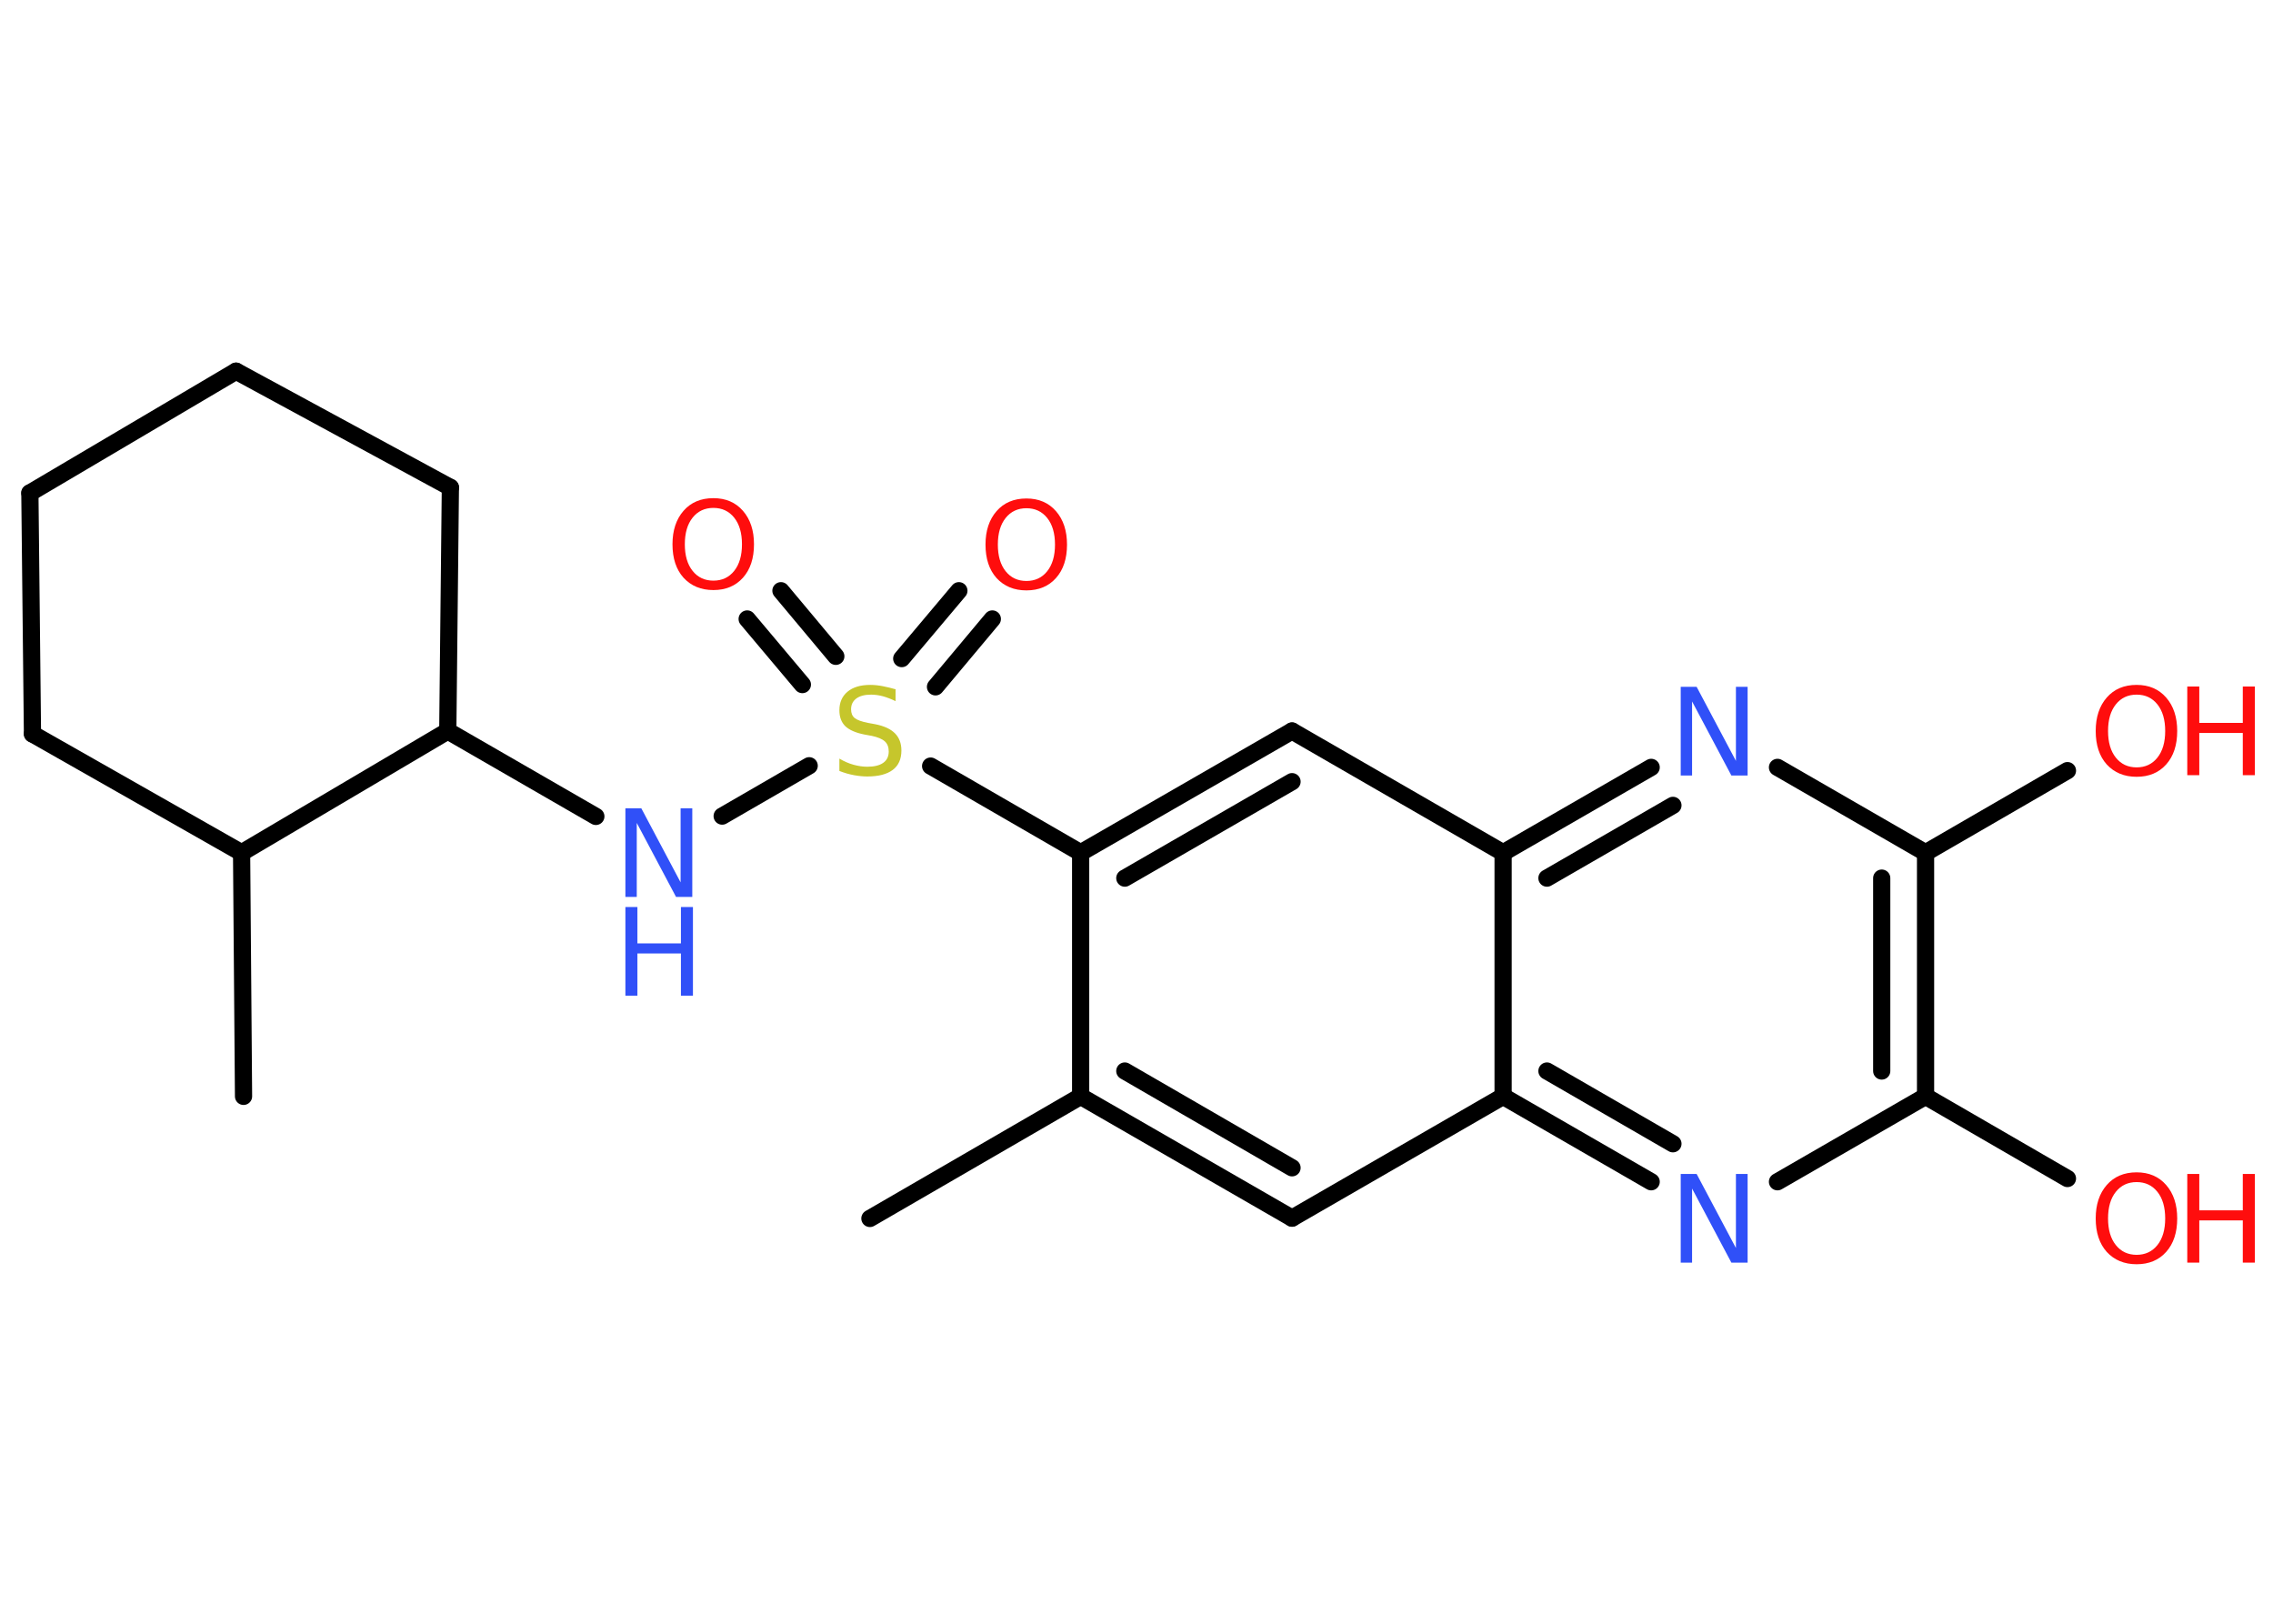 <?xml version='1.0' encoding='UTF-8'?>
<!DOCTYPE svg PUBLIC "-//W3C//DTD SVG 1.1//EN" "http://www.w3.org/Graphics/SVG/1.1/DTD/svg11.dtd">
<svg version='1.2' xmlns='http://www.w3.org/2000/svg' xmlns:xlink='http://www.w3.org/1999/xlink' width='70.0mm' height='50.0mm' viewBox='0 0 70.0 50.0'>
  <desc>Generated by the Chemistry Development Kit (http://github.com/cdk)</desc>
  <g stroke-linecap='round' stroke-linejoin='round' stroke='#000000' stroke-width='.53' fill='#FF0D0D'>
    <rect x='.0' y='.0' width='70.0' height='50.0' fill='#FFFFFF' stroke='none'/>
    <g id='mol1' class='mol'>
      <line id='mol1bnd1' class='bond' x1='26.79' y1='37.52' x2='33.28' y2='33.76'/>
      <g id='mol1bnd2' class='bond'>
        <line x1='33.28' y1='33.76' x2='39.79' y2='37.51'/>
        <line x1='34.64' y1='32.98' x2='39.79' y2='35.96'/>
      </g>
      <line id='mol1bnd3' class='bond' x1='39.79' y1='37.51' x2='46.29' y2='33.76'/>
      <g id='mol1bnd4' class='bond'>
        <line x1='46.29' y1='33.76' x2='50.85' y2='36.39'/>
        <line x1='47.64' y1='32.98' x2='51.52' y2='35.22'/>
      </g>
      <line id='mol1bnd5' class='bond' x1='54.74' y1='36.39' x2='59.3' y2='33.76'/>
      <line id='mol1bnd6' class='bond' x1='59.3' y1='33.76' x2='63.67' y2='36.29'/>
      <g id='mol1bnd7' class='bond'>
        <line x1='59.3' y1='33.76' x2='59.3' y2='26.26'/>
        <line x1='57.95' y1='32.98' x2='57.95' y2='27.04'/>
      </g>
      <line id='mol1bnd8' class='bond' x1='59.3' y1='26.26' x2='63.67' y2='23.73'/>
      <line id='mol1bnd9' class='bond' x1='59.3' y1='26.26' x2='54.74' y2='23.63'/>
      <g id='mol1bnd10' class='bond'>
        <line x1='50.85' y1='23.63' x2='46.29' y2='26.26'/>
        <line x1='51.52' y1='24.8' x2='47.64' y2='27.04'/>
      </g>
      <line id='mol1bnd11' class='bond' x1='46.29' y1='33.76' x2='46.29' y2='26.26'/>
      <line id='mol1bnd12' class='bond' x1='46.29' y1='26.26' x2='39.79' y2='22.51'/>
      <g id='mol1bnd13' class='bond'>
        <line x1='39.79' y1='22.51' x2='33.28' y2='26.26'/>
        <line x1='39.79' y1='24.07' x2='34.64' y2='27.04'/>
      </g>
      <line id='mol1bnd14' class='bond' x1='33.28' y1='33.76' x2='33.28' y2='26.26'/>
      <line id='mol1bnd15' class='bond' x1='33.28' y1='26.26' x2='28.66' y2='23.59'/>
      <g id='mol1bnd16' class='bond'>
        <line x1='27.77' y1='20.28' x2='29.53' y2='18.19'/>
        <line x1='28.81' y1='21.15' x2='30.56' y2='19.06'/>
      </g>
      <g id='mol1bnd17' class='bond'>
        <line x1='24.71' y1='21.08' x2='23.01' y2='19.06'/>
        <line x1='25.74' y1='20.21' x2='24.05' y2='18.19'/>
      </g>
      <line id='mol1bnd18' class='bond' x1='24.92' y1='23.58' x2='22.24' y2='25.13'/>
      <line id='mol1bnd19' class='bond' x1='18.35' y1='25.14' x2='13.79' y2='22.51'/>
      <line id='mol1bnd20' class='bond' x1='13.79' y1='22.51' x2='13.87' y2='15.01'/>
      <line id='mol1bnd21' class='bond' x1='13.87' y1='15.01' x2='7.27' y2='11.43'/>
      <line id='mol1bnd22' class='bond' x1='7.27' y1='11.43' x2='.92' y2='15.18'/>
      <line id='mol1bnd23' class='bond' x1='.92' y1='15.18' x2='1.0' y2='22.6'/>
      <line id='mol1bnd24' class='bond' x1='1.0' y1='22.6' x2='7.44' y2='26.26'/>
      <line id='mol1bnd25' class='bond' x1='13.79' y1='22.51' x2='7.44' y2='26.26'/>
      <line id='mol1bnd26' class='bond' x1='7.44' y1='26.26' x2='7.5' y2='33.76'/>
      <path id='mol1atm5' class='atom' d='M51.76 36.15h.49l1.21 2.28v-2.28h.36v2.73h-.5l-1.21 -2.28v2.28h-.35v-2.73z' stroke='none' fill='#3050F8'/>
      <g id='mol1atm7' class='atom'>
        <path d='M65.8 36.4q-.4 .0 -.64 .3q-.24 .3 -.24 .82q.0 .52 .24 .82q.24 .3 .64 .3q.4 .0 .64 -.3q.24 -.3 .24 -.82q.0 -.52 -.24 -.82q-.24 -.3 -.64 -.3zM65.8 36.1q.57 .0 .91 .39q.34 .39 .34 1.03q.0 .65 -.34 1.03q-.34 .38 -.91 .38q-.57 .0 -.92 -.38q-.34 -.38 -.34 -1.03q.0 -.64 .34 -1.03q.34 -.39 .92 -.39z' stroke='none'/>
        <path d='M67.36 36.15h.37v1.12h1.34v-1.12h.37v2.73h-.37v-1.3h-1.34v1.3h-.37v-2.73z' stroke='none'/>
      </g>
      <g id='mol1atm9' class='atom'>
        <path d='M65.8 21.39q-.4 .0 -.64 .3q-.24 .3 -.24 .82q.0 .52 .24 .82q.24 .3 .64 .3q.4 .0 .64 -.3q.24 -.3 .24 -.82q.0 -.52 -.24 -.82q-.24 -.3 -.64 -.3zM65.8 21.09q.57 .0 .91 .39q.34 .39 .34 1.03q.0 .65 -.34 1.03q-.34 .38 -.91 .38q-.57 .0 -.92 -.38q-.34 -.38 -.34 -1.03q.0 -.64 .34 -1.03q.34 -.39 .92 -.39z' stroke='none'/>
        <path d='M67.36 21.14h.37v1.12h1.34v-1.12h.37v2.73h-.37v-1.3h-1.34v1.3h-.37v-2.73z' stroke='none'/>
      </g>
      <path id='mol1atm10' class='atom' d='M51.76 21.15h.49l1.21 2.28v-2.28h.36v2.73h-.5l-1.21 -2.28v2.28h-.35v-2.73z' stroke='none' fill='#3050F8'/>
      <path id='mol1atm14' class='atom' d='M27.58 21.23v.36q-.21 -.1 -.39 -.15q-.19 -.05 -.36 -.05q-.3 .0 -.46 .12q-.16 .12 -.16 .33q.0 .18 .11 .27q.11 .09 .41 .15l.22 .04q.41 .08 .61 .28q.2 .2 .2 .53q.0 .4 -.27 .6q-.27 .2 -.78 .2q-.19 .0 -.41 -.04q-.22 -.04 -.45 -.13v-.38q.22 .13 .44 .19q.22 .06 .42 .06q.32 .0 .49 -.12q.17 -.12 .17 -.35q.0 -.2 -.12 -.31q-.12 -.11 -.4 -.17l-.22 -.04q-.41 -.08 -.6 -.26q-.18 -.18 -.18 -.49q.0 -.36 .25 -.57q.25 -.21 .7 -.21q.19 .0 .39 .04q.2 .04 .41 .1z' stroke='none' fill='#C6C62C'/>
      <path id='mol1atm15' class='atom' d='M31.61 15.65q-.4 .0 -.64 .3q-.24 .3 -.24 .82q.0 .52 .24 .82q.24 .3 .64 .3q.4 .0 .64 -.3q.24 -.3 .24 -.82q.0 -.52 -.24 -.82q-.24 -.3 -.64 -.3zM31.61 15.35q.57 .0 .91 .39q.34 .39 .34 1.03q.0 .65 -.34 1.03q-.34 .38 -.91 .38q-.57 .0 -.92 -.38q-.34 -.38 -.34 -1.03q.0 -.64 .34 -1.03q.34 -.39 .92 -.39z' stroke='none'/>
      <path id='mol1atm16' class='atom' d='M21.97 15.64q-.4 .0 -.64 .3q-.24 .3 -.24 .82q.0 .52 .24 .82q.24 .3 .64 .3q.4 .0 .64 -.3q.24 -.3 .24 -.82q.0 -.52 -.24 -.82q-.24 -.3 -.64 -.3zM21.97 15.34q.57 .0 .91 .39q.34 .39 .34 1.03q.0 .65 -.34 1.03q-.34 .38 -.91 .38q-.57 .0 -.92 -.38q-.34 -.38 -.34 -1.03q.0 -.64 .34 -1.03q.34 -.39 .92 -.39z' stroke='none'/>
      <g id='mol1atm17' class='atom'>
        <path d='M19.26 24.89h.49l1.21 2.28v-2.28h.36v2.73h-.5l-1.21 -2.28v2.28h-.35v-2.73z' stroke='none' fill='#3050F8'/>
        <path d='M19.26 27.93h.37v1.12h1.34v-1.12h.37v2.73h-.37v-1.3h-1.34v1.3h-.37v-2.73z' stroke='none' fill='#3050F8'/>
      </g>
    </g>
  </g>
</svg>
